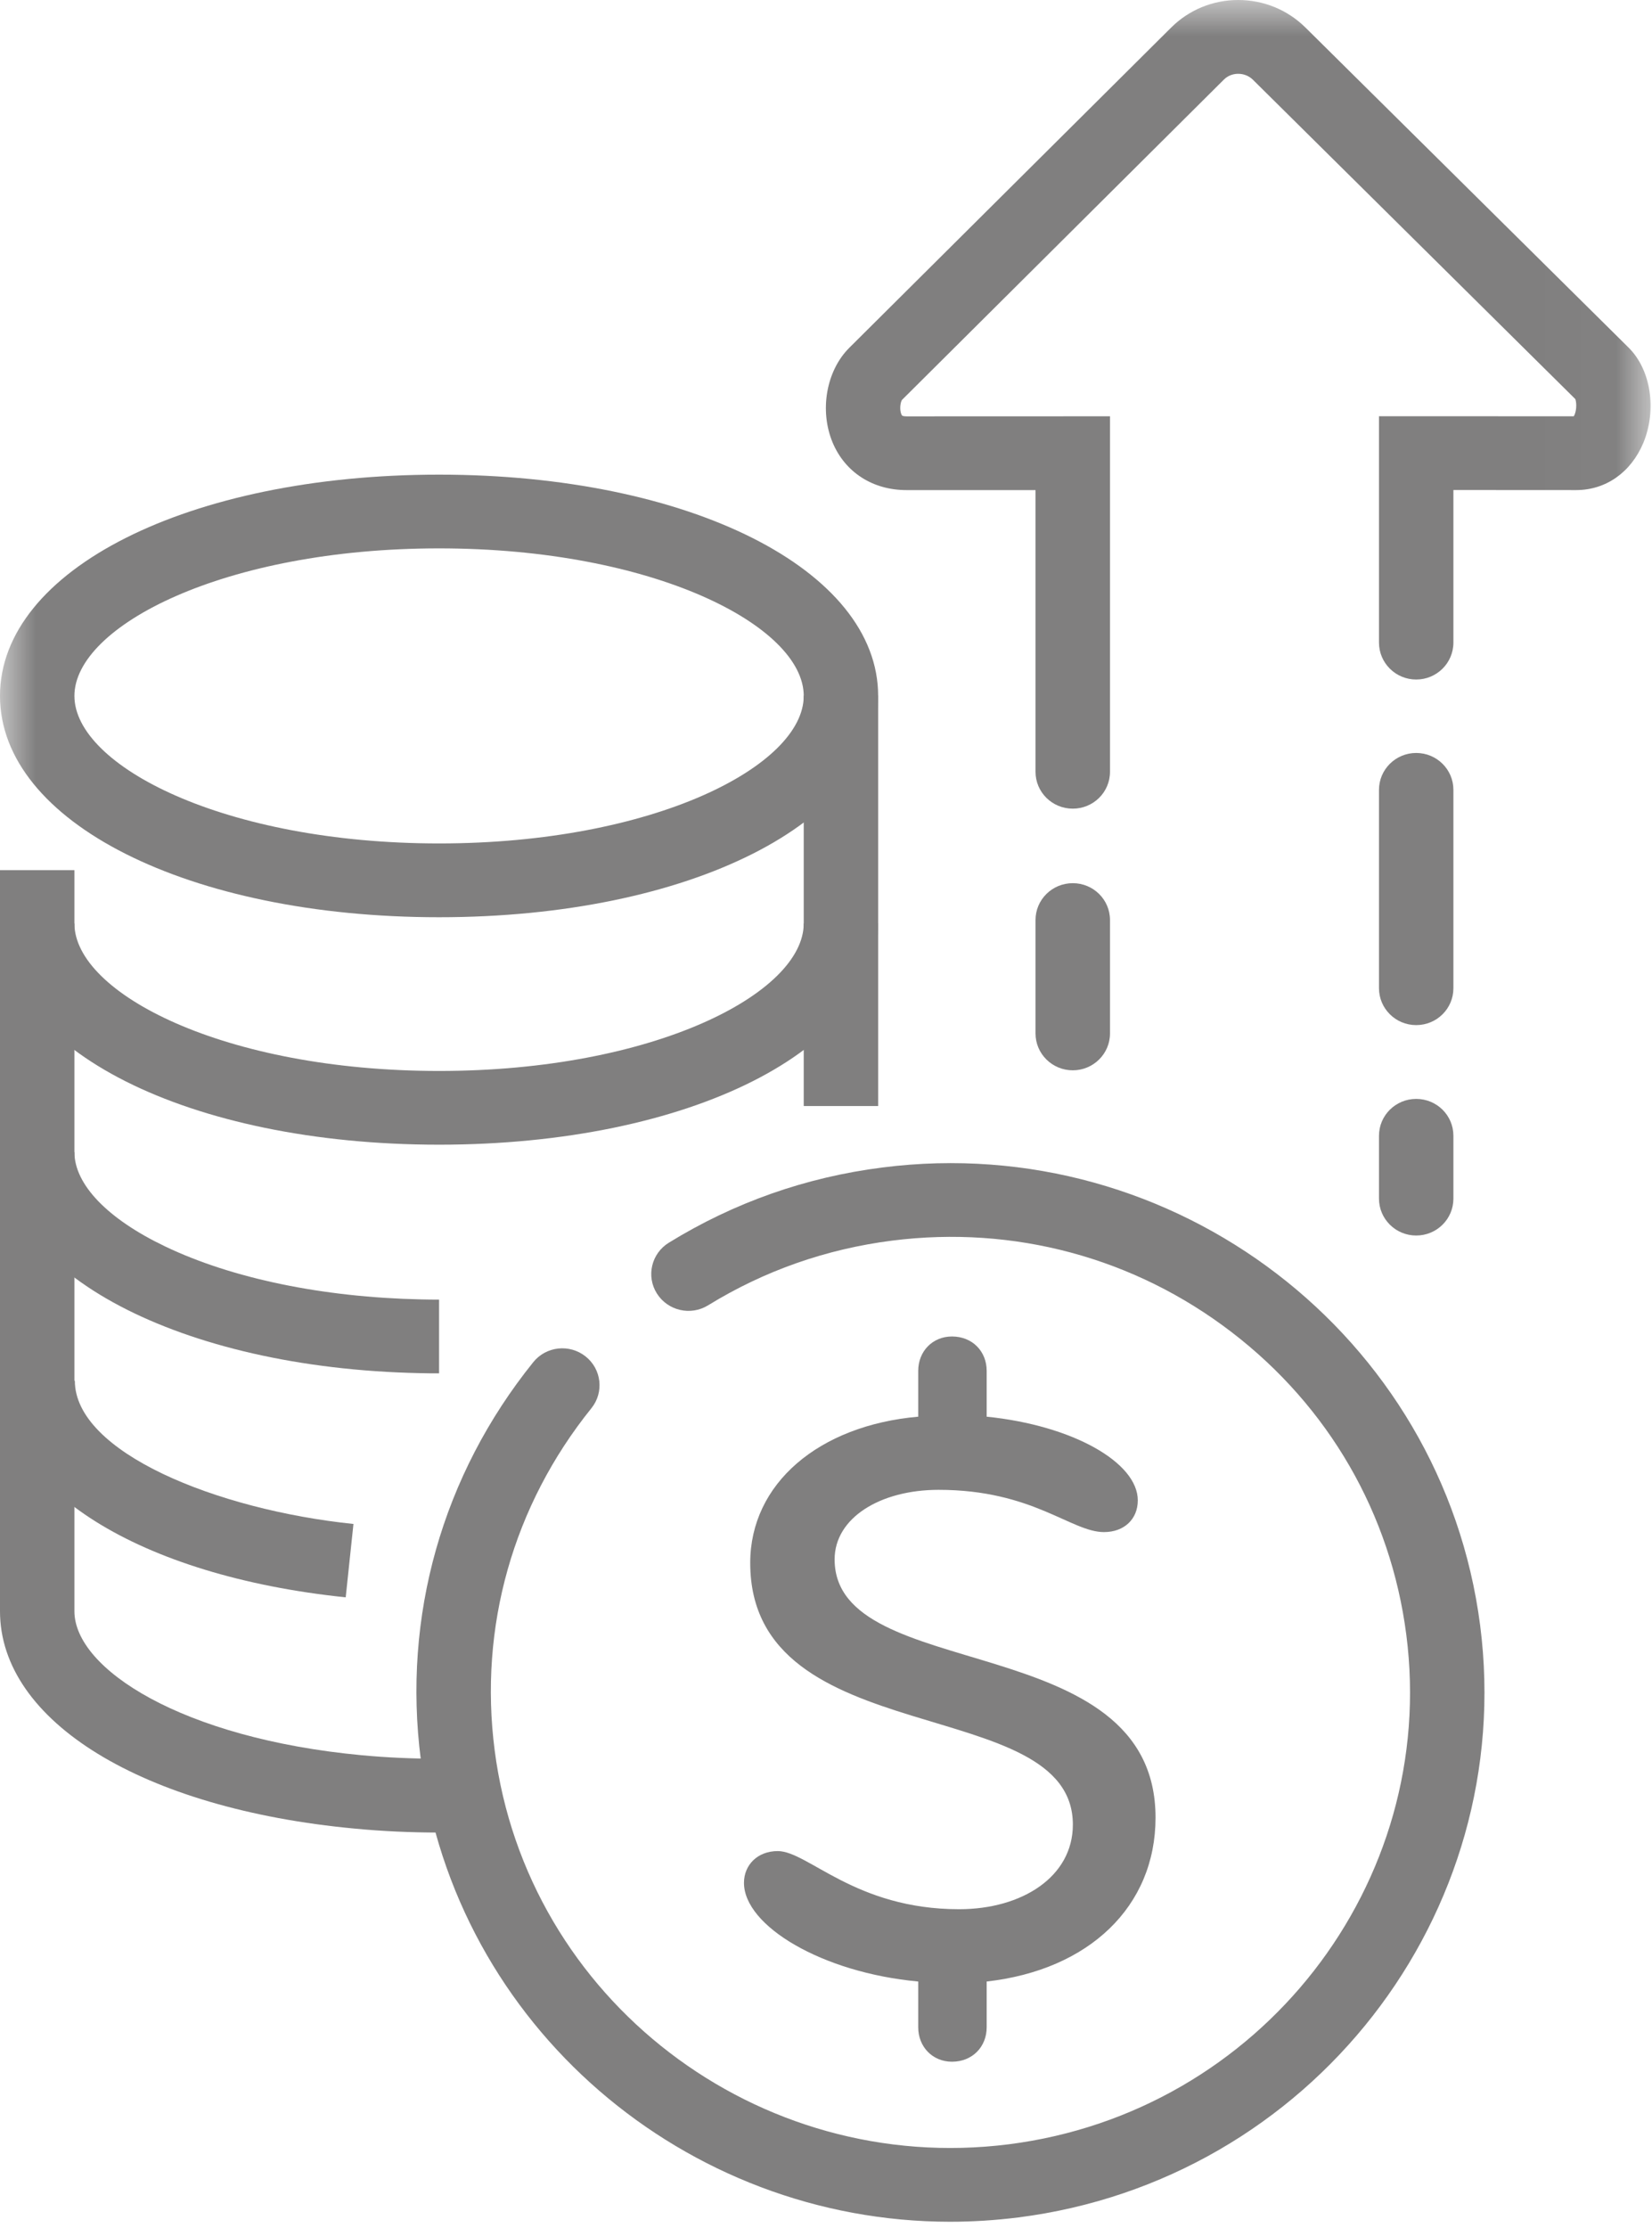 <?xml version="1.0" encoding="UTF-8"?>
<svg width="23px" height="31px" viewBox="0 0 23 31" version="1.1" xmlns="http://www.w3.org/2000/svg" xmlns:xlink="http://www.w3.org/1999/xlink">
    <!-- Generator: Sketch 61 (89581) - https://sketch.com -->
    <title>icono ganancia</title>
    <desc>Created with Sketch.</desc>
    <defs>
        <polygon id="path-1" points="0 30.917 22.98 30.917 22.98 0 0 0"></polygon>
    </defs>
    <g id="Page-1" stroke="none" stroke-width="1" fill="none" fill-rule="evenodd" opacity="0.889">
        <g id="03_Detalle-3" transform="translate(-1130, -374)">
            <g id="icono-ganancia" transform="translate(1130, 374)">
                <g id="Group-19">
                    <path d="M13.228,30.917 C9.546,30.917 6.34,28.199 5.859,24.487 C5.602,22.493 6.157,20.529 7.424,18.956 C7.602,18.734 7.928,18.698 8.152,18.875 C8.376,19.052 8.412,19.375 8.234,19.596 C7.143,20.95 6.665,22.641 6.887,24.357 C7.336,27.824 10.547,30.282 14.046,29.839 C17.545,29.394 20.027,26.212 19.579,22.746 C19.362,21.066 18.498,19.571 17.145,18.536 C15.793,17.5 14.115,17.049 12.42,17.264 C11.501,17.381 10.639,17.684 9.859,18.164 C9.616,18.314 9.297,18.24 9.145,17.999 C8.994,17.759 9.069,17.442 9.312,17.293 C10.219,16.734 11.22,16.381 12.288,16.246 C16.355,15.729 20.086,18.587 20.607,22.615 C21.127,26.643 18.243,30.34 14.177,30.857 C13.858,30.897 13.541,30.917 13.228,30.917" id="Fill-1" fill="#706F6F"></path>
                    <path d="M6.113,15.929 C2.628,15.929 0,14.605 0,12.85 L1.036,12.85 C1.036,13.821 3.121,14.903 6.113,14.903 C9.105,14.903 11.19,13.821 11.19,12.85 L12.226,12.85 C12.226,14.605 9.598,15.929 6.113,15.929" id="Fill-3" fill="#706F6F"></path>
                    <path d="M6.113,19.111 C6.021,19.111 5.929,19.111 5.839,19.108 C2.511,19.038 0,17.716 0,16.032 L1.036,16.032 C1.036,16.482 1.496,16.961 2.297,17.344 C3.23,17.791 4.496,18.053 5.862,18.082 C5.946,18.084 6.029,18.085 6.113,18.085 L6.113,19.111 Z" id="Fill-5" fill="#706F6F"></path>
                    <path d="M4.813,22.228 C1.938,21.929 0.006,20.718 0.006,19.214 L1.042,19.214 C1.042,20.209 3.014,21.009 4.921,21.207 L4.813,22.228 Z" id="Fill-7" fill="#706F6F"></path>
                    <path d="M6.113,25.501 C5.718,25.501 5.323,25.483 4.937,25.446 C1.984,25.17 0,23.954 0,22.421 L0,12.109 L1.036,12.109 L1.036,22.421 C1.036,23.222 2.532,24.19 5.034,24.425 C5.388,24.458 5.751,24.474 6.113,24.474 L6.113,25.501 Z" id="Fill-9" fill="#706F6F"></path>
                    <mask id="mask-2" fill="white">
                        <use xlink:href="#path-1"></use>
                    </mask>
                    <g id="Clip-12"></g>
                    <polygon id="Fill-11" fill="#706F6F" mask="url(#mask-2)" points="11.19 15.391 12.226 15.391 12.226 9.68 11.19 9.68"></polygon>
                    <path d="M6.113,7.631 C3.121,7.631 1.036,8.713 1.036,9.684 C1.036,10.655 3.121,11.737 6.113,11.737 C9.105,11.737 11.19,10.655 11.19,9.684 C11.19,8.713 9.105,7.631 6.113,7.631 M6.113,12.764 C2.628,12.764 0,11.44 0,9.684 C0,7.929 2.628,6.605 6.113,6.605 C9.598,6.605 12.226,7.929 12.226,9.684 C12.226,11.44 9.598,12.764 6.113,12.764" id="Fill-13" fill="#706F6F" mask="url(#mask-2)"></path>
                    <path d="M19.717,14.265 C19.431,14.265 19.199,14.035 19.199,13.752 L19.199,10.991 C19.199,10.708 19.431,10.478 19.717,10.478 C20.004,10.478 20.235,10.708 20.235,10.991 L20.235,13.752 C20.235,14.035 20.004,14.265 19.717,14.265" id="Fill-14" fill="#706F6F" mask="url(#mask-2)"></path>
                    <path d="M19.717,17.193 C19.431,17.193 19.199,16.963 19.199,16.68 L19.199,15.805 C19.199,15.521 19.431,15.292 19.717,15.292 C20.004,15.292 20.235,15.521 20.235,15.805 L20.235,16.68 C20.235,16.963 20.004,17.193 19.717,17.193" id="Fill-15" fill="#706F6F" mask="url(#mask-2)"></path>
                    <path d="M14.936,14.894 C14.649,14.894 14.417,14.664 14.417,14.381 L14.417,12.803 C14.417,12.519 14.649,12.29 14.936,12.29 C15.222,12.29 15.454,12.519 15.454,12.803 L15.454,14.381 C15.454,14.664 15.222,14.894 14.936,14.894" id="Fill-16" fill="#706F6F" mask="url(#mask-2)"></path>
                    <path d="M14.936,11.253 C14.649,11.253 14.417,11.024 14.417,10.74 L14.417,6.82 L12.62,6.82 C12.151,6.82 11.767,6.573 11.593,6.16 C11.406,5.714 11.503,5.16 11.824,4.84 L16.305,0.384 C16.553,0.137 16.885,1.02649007e-05 17.239,1.02649007e-05 L17.239,1.02649007e-05 C17.592,1.02649007e-05 17.924,0.136 18.174,0.382 L22.676,4.839 C22.985,5.146 23.07,5.703 22.879,6.164 C22.706,6.575 22.357,6.819 21.945,6.82 L20.235,6.819 L20.235,8.942 C20.235,9.226 20.003,9.456 19.717,9.456 C19.431,9.456 19.199,9.226 19.199,8.942 L19.199,5.792 L21.911,5.793 C21.914,5.787 21.918,5.78 21.922,5.772 C21.956,5.689 21.947,5.59 21.932,5.553 L17.443,1.109 C17.389,1.056 17.316,1.027 17.239,1.027 L17.239,1.027 C17.195,1.027 17.11,1.037 17.039,1.108 L12.558,5.565 C12.539,5.59 12.519,5.693 12.549,5.765 C12.555,5.777 12.559,5.783 12.561,5.784 C12.563,5.786 12.582,5.794 12.62,5.794 L15.454,5.793 L15.454,10.74 C15.454,11.024 15.222,11.253 14.936,11.253 L14.936,11.253 Z" id="Fill-17" fill="#706F6F" mask="url(#mask-2)"></path>
                    <path d="M13.737,27.574 L13.737,28.212 C13.737,28.481 13.539,28.69 13.254,28.69 C12.982,28.69 12.784,28.481 12.784,28.212 L12.784,27.574 C11.447,27.451 10.358,26.801 10.358,26.201 C10.358,25.955 10.544,25.759 10.828,25.759 C11.249,25.759 11.905,26.568 13.353,26.568 C14.232,26.568 14.937,26.115 14.937,25.391 C14.937,23.54 10.445,24.41 10.445,21.749 C10.445,20.646 11.398,19.836 12.784,19.714 L12.784,19.076 C12.784,18.806 12.982,18.598 13.254,18.598 C13.539,18.598 13.737,18.806 13.737,19.076 L13.737,19.714 C14.937,19.836 15.841,20.352 15.841,20.879 C15.841,21.136 15.655,21.32 15.37,21.32 C14.912,21.32 14.38,20.732 13.068,20.732 C12.252,20.732 11.62,21.124 11.62,21.7 C11.62,23.454 16.088,22.632 16.088,25.293 C16.088,26.532 15.16,27.414 13.737,27.574" id="Fill-18" fill="#706F6F" mask="url(#mask-2)"></path>
                </g>
            </g>
        </g>
    </g>
</svg>